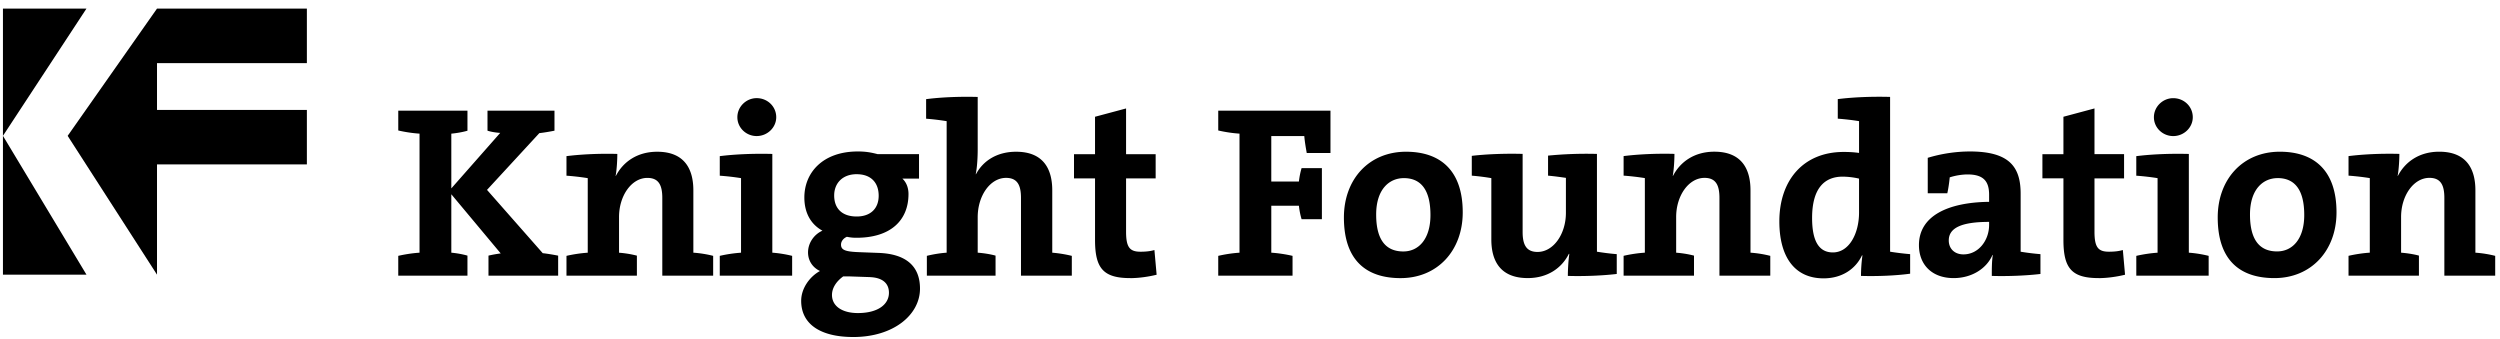 <svg width="280" height="38" viewBox="0 0 280 38" xmlns="http://www.w3.org/2000/svg"><title>Imported Layers</title><g fill-rule="evenodd"><path d="M54.71 30.875V28.63c.465-.11.958-.193 1.37-.247l-5.532-6.626V28.3c.575.054 1.232.164 1.807.33v2.245h-7.75v-2.22c.713-.163 1.56-.3 2.383-.354V14.968c-.822-.054-1.67-.19-2.382-.355v-2.217h7.75v2.245c-.576.164-1.233.274-1.808.328V21.1l5.476-6.216c-.44-.028-1.013-.11-1.424-.247v-2.245h7.502v2.245c-.547.11-1.204.22-1.697.274l-5.86 6.356 6.243 7.09c.52.056 1.177.167 1.725.275v2.246H54.71m19.468 0v-8.708c0-1.396-.383-2.245-1.67-2.245-1.78 0-3.176 2-3.176 4.38v4a11.49 11.49 0 0 1 2 .327v2.244h-7.887v-2.22a15.6 15.6 0 0 1 2.382-.354v-8.35a27.62 27.62 0 0 0-2.382-.275v-2.19c1.752-.22 3.86-.3 5.695-.247 0 .63-.055 1.726-.19 2.465h.026c.82-1.588 2.41-2.71 4.627-2.71 3.067 0 4.053 1.943 4.053 4.325V28.3c.794.054 1.588.192 2.218.356v2.22h-5.696m6.436 0v-2.22a15.6 15.6 0 0 1 2.382-.355v-8.35a27.62 27.62 0 0 0-2.382-.273v-2.19c1.752-.22 3.86-.3 5.886-.247V28.3c.767.054 1.56.192 2.22.356v2.22h-8.106zm4.134-15.637c-1.177 0-2.163-.93-2.163-2.11 0-1.178.986-2.137 2.163-2.137 1.205 0 2.19.93 2.19 2.136 0 1.15-.985 2.11-2.19 2.11zm10.816 22.506c-3.614 0-5.832-1.396-5.832-4.053 0-1.423.986-2.737 2.108-3.34-.82-.383-1.34-1.15-1.34-2.082 0-1.066.683-2.025 1.614-2.434-1.26-.686-2.026-1.945-2.026-3.725 0-2.74 2.026-5.147 5.996-5.147.877 0 1.48.11 2.218.302h4.628v2.738h-1.862c.438.41.684 1.013.684 1.726 0 2.9-1.943 4.9-5.832 4.9-.383 0-.684-.028-1.068-.11-.438.19-.657.547-.657.876 0 .63.52.794 2.11.85l2.107.08c2.93.11 4.628 1.37 4.628 4 0 2.928-2.958 5.42-7.476 5.42zm1.862-6.71l-2.354-.08h-.63c-.794.575-1.26 1.314-1.26 2.08 0 1.26 1.15 2.028 2.902 2.028 2.273 0 3.478-.988 3.478-2.274 0-.984-.63-1.695-2.136-1.75zM95.948 19.51c-1.588 0-2.52 1.014-2.52 2.384 0 1.452.877 2.354 2.52 2.354 1.533 0 2.464-.875 2.464-2.326 0-1.45-.85-2.41-2.464-2.41zm18.402 11.365v-8.708c0-1.396-.385-2.245-1.67-2.245-1.78 0-3.178 2-3.178 4.408v3.97c.685.054 1.397.164 2 .33v2.245h-7.694v-2.22c.656-.163 1.45-.3 2.217-.354V13.57a27.74 27.74 0 0 0-2.3-.275v-2.19c1.697-.22 3.778-.302 5.777-.247v5.888c0 .82-.054 1.944-.22 2.765h.028c.795-1.503 2.355-2.516 4.49-2.516 3.068 0 4.053 1.944 4.053 4.326v6.98a13.96 13.96 0 0 1 2.19.356v2.22h-5.694m12.24.27c-3.014 0-3.945-1.092-3.945-4.27v-6.9h-2.356v-2.71h2.355v-4.19l3.477-.93v5.12h3.313v2.71h-3.313v5.97c0 1.75.41 2.245 1.615 2.245.576 0 1.096-.05 1.56-.19l.248 2.767c-.876.22-2 .382-2.957.382m19.768-14.02c-.11-.63-.218-1.232-.273-1.89h-3.697v5.093h3.094a8.75 8.75 0 0 1 .3-1.506h2.274v5.723h-2.273a8.176 8.176 0 0 1-.3-1.508h-3.094V28.3c.822.054 1.67.192 2.38.356v2.22h-8.322v-2.22c.71-.164 1.56-.302 2.382-.355V14.968a15.39 15.39 0 0 1-2.382-.355v-2.217h12.57v4.737h-2.658M156.87 31.15c-3.86 0-6.352-2-6.352-6.79 0-4.3 2.822-7.366 6.955-7.366 3.862 0 6.353 2.11 6.353 6.79 0 4.3-2.848 7.365-6.955 7.365zm.357-11.2c-1.59 0-3.096 1.204-3.096 4.08 0 2.71.987 4.133 3.04 4.133 1.725 0 3.04-1.396 3.04-4.08 0-2.71-.986-4.134-2.985-4.134zM175.6 30.9c0-.684.055-1.7.165-2.465h-.055c-.794 1.588-2.383 2.71-4.6 2.71-3.094 0-4.08-1.944-4.08-4.326v-6.87a26.08 26.08 0 0 0-2.19-.275v-2.218c1.588-.19 3.67-.273 5.694-.22v8.737c0 1.396.384 2.245 1.67 2.245 1.78 0 3.178-2 3.178-4.383V19.92c-.576-.08-1.316-.19-2-.246V17.43a43.972 43.972 0 0 1 5.476-.192V28.19c.658.11 1.507.22 2.218.274v2.22c-1.587.19-3.695.273-5.476.218m16.978-.027v-8.708c0-1.396-.385-2.245-1.67-2.245-1.78 0-3.178 2-3.178 4.38v4a11.43 11.43 0 0 1 1.998.327v2.243h-7.884v-2.22a15.36 15.36 0 0 1 2.38-.354v-8.35c-.656-.11-1.586-.22-2.38-.276v-2.19c1.753-.22 3.86-.3 5.694-.247 0 .63-.054 1.726-.19 2.465h.027c.82-1.588 2.41-2.71 4.628-2.71 3.065 0 4.052 1.943 4.052 4.325V28.3a12.48 12.48 0 0 1 2.217.356v2.22h-5.694m15.854.026c0-.684.054-1.56.164-2.3h-.055c-.71 1.506-2.217 2.574-4.3 2.574-3.31 0-4.954-2.49-4.954-6.38 0-4.6 2.683-7.777 7.2-7.777.577 0 1.123.025 1.727.11v-3.56c-.657-.11-1.59-.22-2.383-.277v-2.19c1.726-.22 3.86-.302 5.86-.247V28.19c.658.11 1.56.22 2.245.274v2.19c-1.587.22-3.696.303-5.503.248zm-.22-10.898a8.544 8.544 0 0 0-1.834-.22c-2 0-3.423 1.26-3.423 4.628 0 2.547.74 3.86 2.328 3.86 1.834 0 2.93-2.134 2.93-4.462v-3.806zm14.87 10.898c0-.794 0-1.616.11-2.328l-.03-.027c-.656 1.533-2.326 2.6-4.352 2.6-2.437 0-3.888-1.504-3.888-3.695 0-3.26 3.23-4.792 7.858-4.846v-.794c0-1.453-.575-2.274-2.41-2.274-.657 0-1.424.137-2 .328-.053.522-.135 1.18-.272 1.782h-2.19v-3.972a16.465 16.465 0 0 1 4.71-.712c4.462 0 5.694 1.753 5.694 4.738v6.49c.658.11 1.506.218 2.218.272v2.22c-1.588.19-3.696.273-5.45.218zm-.3-6.05c-3.123 0-4.52.683-4.52 2.08 0 .903.63 1.56 1.643 1.56 1.725 0 2.875-1.615 2.875-3.286v-.355zm12.266 6.295c-3.013 0-3.944-1.093-3.944-4.27v-6.9h-2.354v-2.71h2.354v-4.19l3.478-.932v5.12h3.313v2.712h-3.313v5.97c0 1.75.41 2.244 1.616 2.244.574 0 1.095-.05 1.56-.19l.247 2.767c-.877.22-2 .382-2.957.382m4.217-.274v-2.22c.71-.163 1.56-.3 2.382-.354v-8.35c-.66-.11-1.59-.22-2.384-.274v-2.19c1.752-.22 3.86-.3 5.886-.247V28.3a13.4 13.4 0 0 1 2.22.356v2.22h-8.107zM243.4 15.24c-1.176 0-2.162-.93-2.162-2.11 0-1.176.986-2.135 2.163-2.135 1.208 0 2.19.93 2.19 2.136 0 1.15-.982 2.11-2.19 2.11zm11.337 15.907c-3.86 0-6.352-2-6.352-6.79 0-4.3 2.82-7.365 6.954-7.365 3.86 0 6.35 2.11 6.35 6.79 0 4.3-2.847 7.365-6.955 7.365zm.357-11.198c-1.59 0-3.095 1.202-3.095 4.08 0 2.71.983 4.13 3.036 4.13 1.726 0 3.04-1.395 3.04-4.08 0-2.71-.985-4.133-2.984-4.133zm18.674 10.924v-8.708c0-1.396-.384-2.245-1.67-2.245-1.78 0-3.176 2-3.176 4.38v4c.657.053 1.395.163 1.998.328v2.244h-7.885v-2.22c.71-.163 1.56-.3 2.382-.354v-8.35c-.657-.11-1.59-.22-2.382-.275v-2.19c1.75-.22 3.86-.3 5.694-.247 0 .63-.056 1.726-.194 2.465h.027c.822-1.587 2.41-2.71 4.627-2.71 3.07 0 4.055 1.944 4.055 4.326V28.3c.793.054 1.587.192 2.218.356v2.22h-5.696M.33.963h9.354L.33 15.213 9.685 30.76H.33V.963"/><path d="M17.584.963H34.37V7.07H17.585v5.246H34.37v6.095H17.585v12.35L7.578 15.215 17.584.964"/></g></svg>